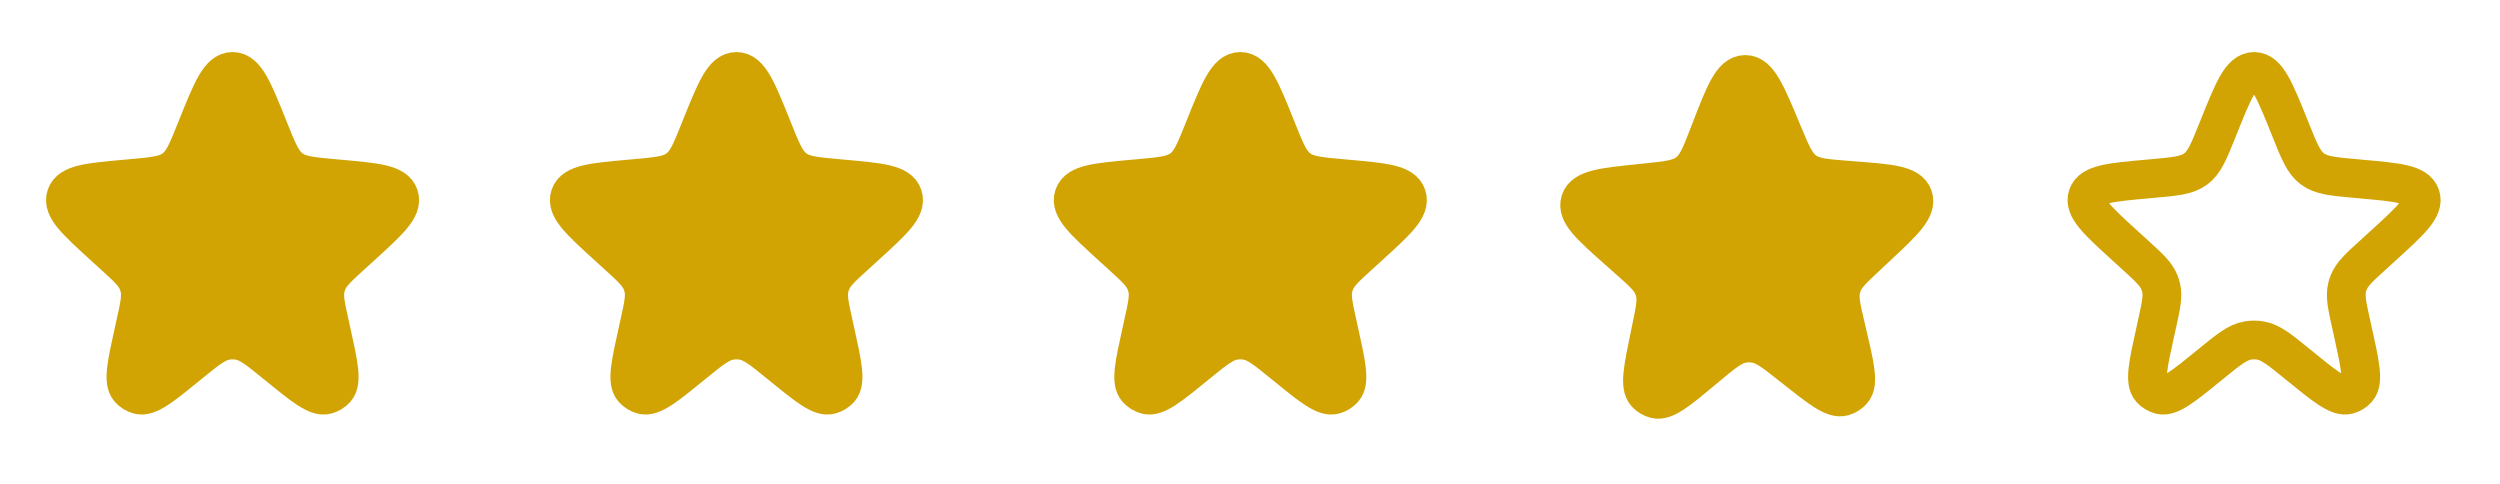 <svg width="129" height="25" viewBox="0 0 129 25" fill="none" xmlns="http://www.w3.org/2000/svg">
<path d="M10.144 6.628C10.931 4.667 11.324 3.686 12.001 3.686C12.677 3.686 13.07 4.667 13.857 6.628L13.893 6.719C14.338 7.827 14.56 8.381 15.013 8.717C15.466 9.054 16.06 9.107 17.249 9.214L17.464 9.233C19.41 9.407 20.383 9.494 20.591 10.113C20.799 10.732 20.077 11.39 18.632 12.704L18.149 13.143C17.418 13.809 17.052 14.141 16.881 14.578C16.85 14.659 16.823 14.742 16.802 14.827C16.69 15.282 16.797 15.764 17.012 16.73L17.078 17.03C17.472 18.805 17.669 19.692 17.325 20.075C17.197 20.218 17.03 20.321 16.844 20.371C16.348 20.507 15.644 19.933 14.235 18.784C13.31 18.03 12.847 17.654 12.316 17.569C12.107 17.535 11.894 17.535 11.685 17.569C11.154 17.654 10.691 18.03 9.766 18.784C8.357 19.933 7.653 20.507 7.157 20.371C6.971 20.321 6.804 20.218 6.676 20.075C6.332 19.692 6.529 18.805 6.923 17.03L6.989 16.73C7.204 15.764 7.311 15.282 7.199 14.827C7.178 14.742 7.151 14.659 7.12 14.578C6.949 14.141 6.583 13.809 5.852 13.143L5.37 12.704C3.925 11.39 3.202 10.732 3.41 10.113C3.618 9.494 4.591 9.407 6.537 9.233L6.752 9.214C7.941 9.107 8.535 9.054 8.988 8.717C9.441 8.381 9.663 7.827 10.108 6.719L10.144 6.628Z" fill="#D1A403" stroke="#D1A403" stroke-width="2"/>
<path d="M36.144 6.628C36.931 4.667 37.324 3.686 38.001 3.686C38.677 3.686 39.07 4.667 39.857 6.628L39.893 6.719C40.338 7.827 40.56 8.381 41.013 8.717C41.466 9.054 42.06 9.107 43.249 9.214L43.464 9.233C45.41 9.407 46.383 9.494 46.591 10.113C46.799 10.732 46.077 11.39 44.632 12.704L44.149 13.143C43.418 13.809 43.052 14.141 42.882 14.578C42.85 14.659 42.823 14.742 42.802 14.827C42.69 15.282 42.797 15.764 43.012 16.73L43.078 17.03C43.472 18.805 43.669 19.692 43.325 20.075C43.197 20.218 43.03 20.321 42.844 20.371C42.348 20.507 41.644 19.933 40.235 18.784C39.31 18.03 38.847 17.654 38.316 17.569C38.107 17.535 37.894 17.535 37.685 17.569C37.154 17.654 36.691 18.03 35.766 18.784C34.357 19.933 33.653 20.507 33.157 20.371C32.971 20.321 32.804 20.218 32.676 20.075C32.332 19.692 32.529 18.805 32.923 17.03L32.989 16.73C33.204 15.764 33.311 15.282 33.199 14.827C33.178 14.742 33.151 14.659 33.12 14.578C32.949 14.141 32.583 13.809 31.852 13.143L31.37 12.704C29.925 11.39 29.202 10.732 29.41 10.113C29.618 9.494 30.591 9.407 32.537 9.233L32.752 9.214C33.941 9.107 34.535 9.054 34.988 8.717C35.441 8.381 35.663 7.827 36.108 6.719L36.144 6.628Z" fill="#D1A403" stroke="#D1A403" stroke-width="2"/>
<path d="M62.144 6.628C62.931 4.667 63.324 3.686 64.001 3.686C64.677 3.686 65.07 4.667 65.857 6.628L65.893 6.719C66.338 7.827 66.56 8.381 67.013 8.717C67.466 9.054 68.06 9.107 69.249 9.214L69.464 9.233C71.41 9.407 72.383 9.494 72.591 10.113C72.799 10.732 72.077 11.39 70.632 12.704L70.149 13.143C69.418 13.809 69.052 14.141 68.882 14.578C68.85 14.659 68.823 14.742 68.802 14.827C68.69 15.282 68.797 15.764 69.012 16.73L69.078 17.03C69.472 18.805 69.669 19.692 69.325 20.075C69.197 20.218 69.03 20.321 68.844 20.371C68.348 20.507 67.644 19.933 66.235 18.784C65.31 18.03 64.847 17.654 64.316 17.569C64.107 17.535 63.894 17.535 63.685 17.569C63.154 17.654 62.691 18.03 61.766 18.784C60.357 19.933 59.653 20.507 59.157 20.371C58.971 20.321 58.804 20.218 58.676 20.075C58.332 19.692 58.529 18.805 58.923 17.03L58.989 16.73C59.204 15.764 59.311 15.282 59.199 14.827C59.178 14.742 59.151 14.659 59.12 14.578C58.949 14.141 58.583 13.809 57.852 13.143L57.37 12.704C55.925 11.39 55.202 10.732 55.41 10.113C55.618 9.494 56.591 9.407 58.537 9.233L58.752 9.214C59.941 9.107 60.535 9.054 60.988 8.717C61.441 8.381 61.663 7.827 62.108 6.719L62.144 6.628Z" fill="#D1A403" stroke="#D1A403" stroke-width="2"/>
<path d="M88.229 6.808C88.99 4.837 89.371 3.851 90.047 3.842C90.723 3.834 91.129 4.809 91.941 6.759L91.979 6.85C92.438 7.952 92.667 8.503 93.124 8.834C93.582 9.165 94.177 9.21 95.367 9.301L95.582 9.318C97.53 9.466 98.504 9.541 98.72 10.157C98.936 10.773 98.223 11.44 96.795 12.773L96.318 13.219C95.596 13.893 95.234 14.231 95.07 14.669C95.039 14.751 95.013 14.835 94.994 14.92C94.888 15.376 95.001 15.857 95.228 16.82L95.298 17.119C95.715 18.889 95.924 19.773 95.585 20.16C95.458 20.305 95.293 20.41 95.108 20.463C94.614 20.605 93.902 20.04 92.478 18.91C91.543 18.169 91.076 17.798 90.543 17.72C90.334 17.689 90.121 17.692 89.913 17.728C89.383 17.82 88.925 18.203 88.01 18.969C86.616 20.135 85.919 20.718 85.421 20.589C85.235 20.541 85.067 20.441 84.937 20.299C84.588 19.921 84.773 19.031 85.144 17.252L85.206 16.951C85.408 15.982 85.509 15.498 85.391 15.045C85.369 14.961 85.341 14.878 85.308 14.797C85.132 14.363 84.762 14.035 84.022 13.379L83.534 12.947C82.072 11.651 81.341 11.003 81.541 10.381C81.741 9.76 82.713 9.66 84.656 9.46L84.871 9.438C86.058 9.316 86.652 9.255 87.1 8.913C87.549 8.57 87.764 8.013 88.194 6.9L88.229 6.808Z" fill="#D1A403" stroke="#D1A403" stroke-width="2"/>
<path d="M114.455 6.628C115.241 4.667 115.635 3.686 116.311 3.686C116.987 3.686 117.381 4.667 118.167 6.628L118.204 6.719C118.648 7.827 118.871 8.381 119.323 8.717C119.776 9.054 120.371 9.107 121.56 9.214L121.775 9.233C123.72 9.407 124.693 9.494 124.901 10.113C125.11 10.732 124.387 11.39 122.942 12.704L122.46 13.143C121.728 13.809 121.363 14.141 121.192 14.578C121.16 14.659 121.134 14.742 121.113 14.827C121.001 15.282 121.108 15.764 121.322 16.73L121.389 17.03C121.783 18.805 121.979 19.692 121.636 20.075C121.507 20.218 121.34 20.321 121.155 20.371C120.659 20.507 119.954 19.933 118.545 18.784C117.62 18.03 117.158 17.654 116.626 17.569C116.418 17.535 116.205 17.535 115.996 17.569C115.465 17.654 115.002 18.03 114.077 18.784C112.668 19.933 111.963 20.507 111.467 20.371C111.282 20.321 111.115 20.218 110.987 20.075C110.643 19.692 110.84 18.805 111.233 17.03L111.3 16.73C111.514 15.764 111.621 15.282 111.509 14.827C111.488 14.742 111.462 14.659 111.43 14.578C111.26 14.141 110.894 13.809 110.162 13.143L109.68 12.704C108.235 11.39 107.513 10.732 107.721 10.113C107.929 9.494 108.902 9.407 110.848 9.233L111.063 9.214C112.252 9.107 112.846 9.054 113.299 8.717C113.752 8.381 113.974 7.827 114.418 6.719L114.455 6.628Z" stroke="#D1A403" stroke-width="2"/>
</svg>
